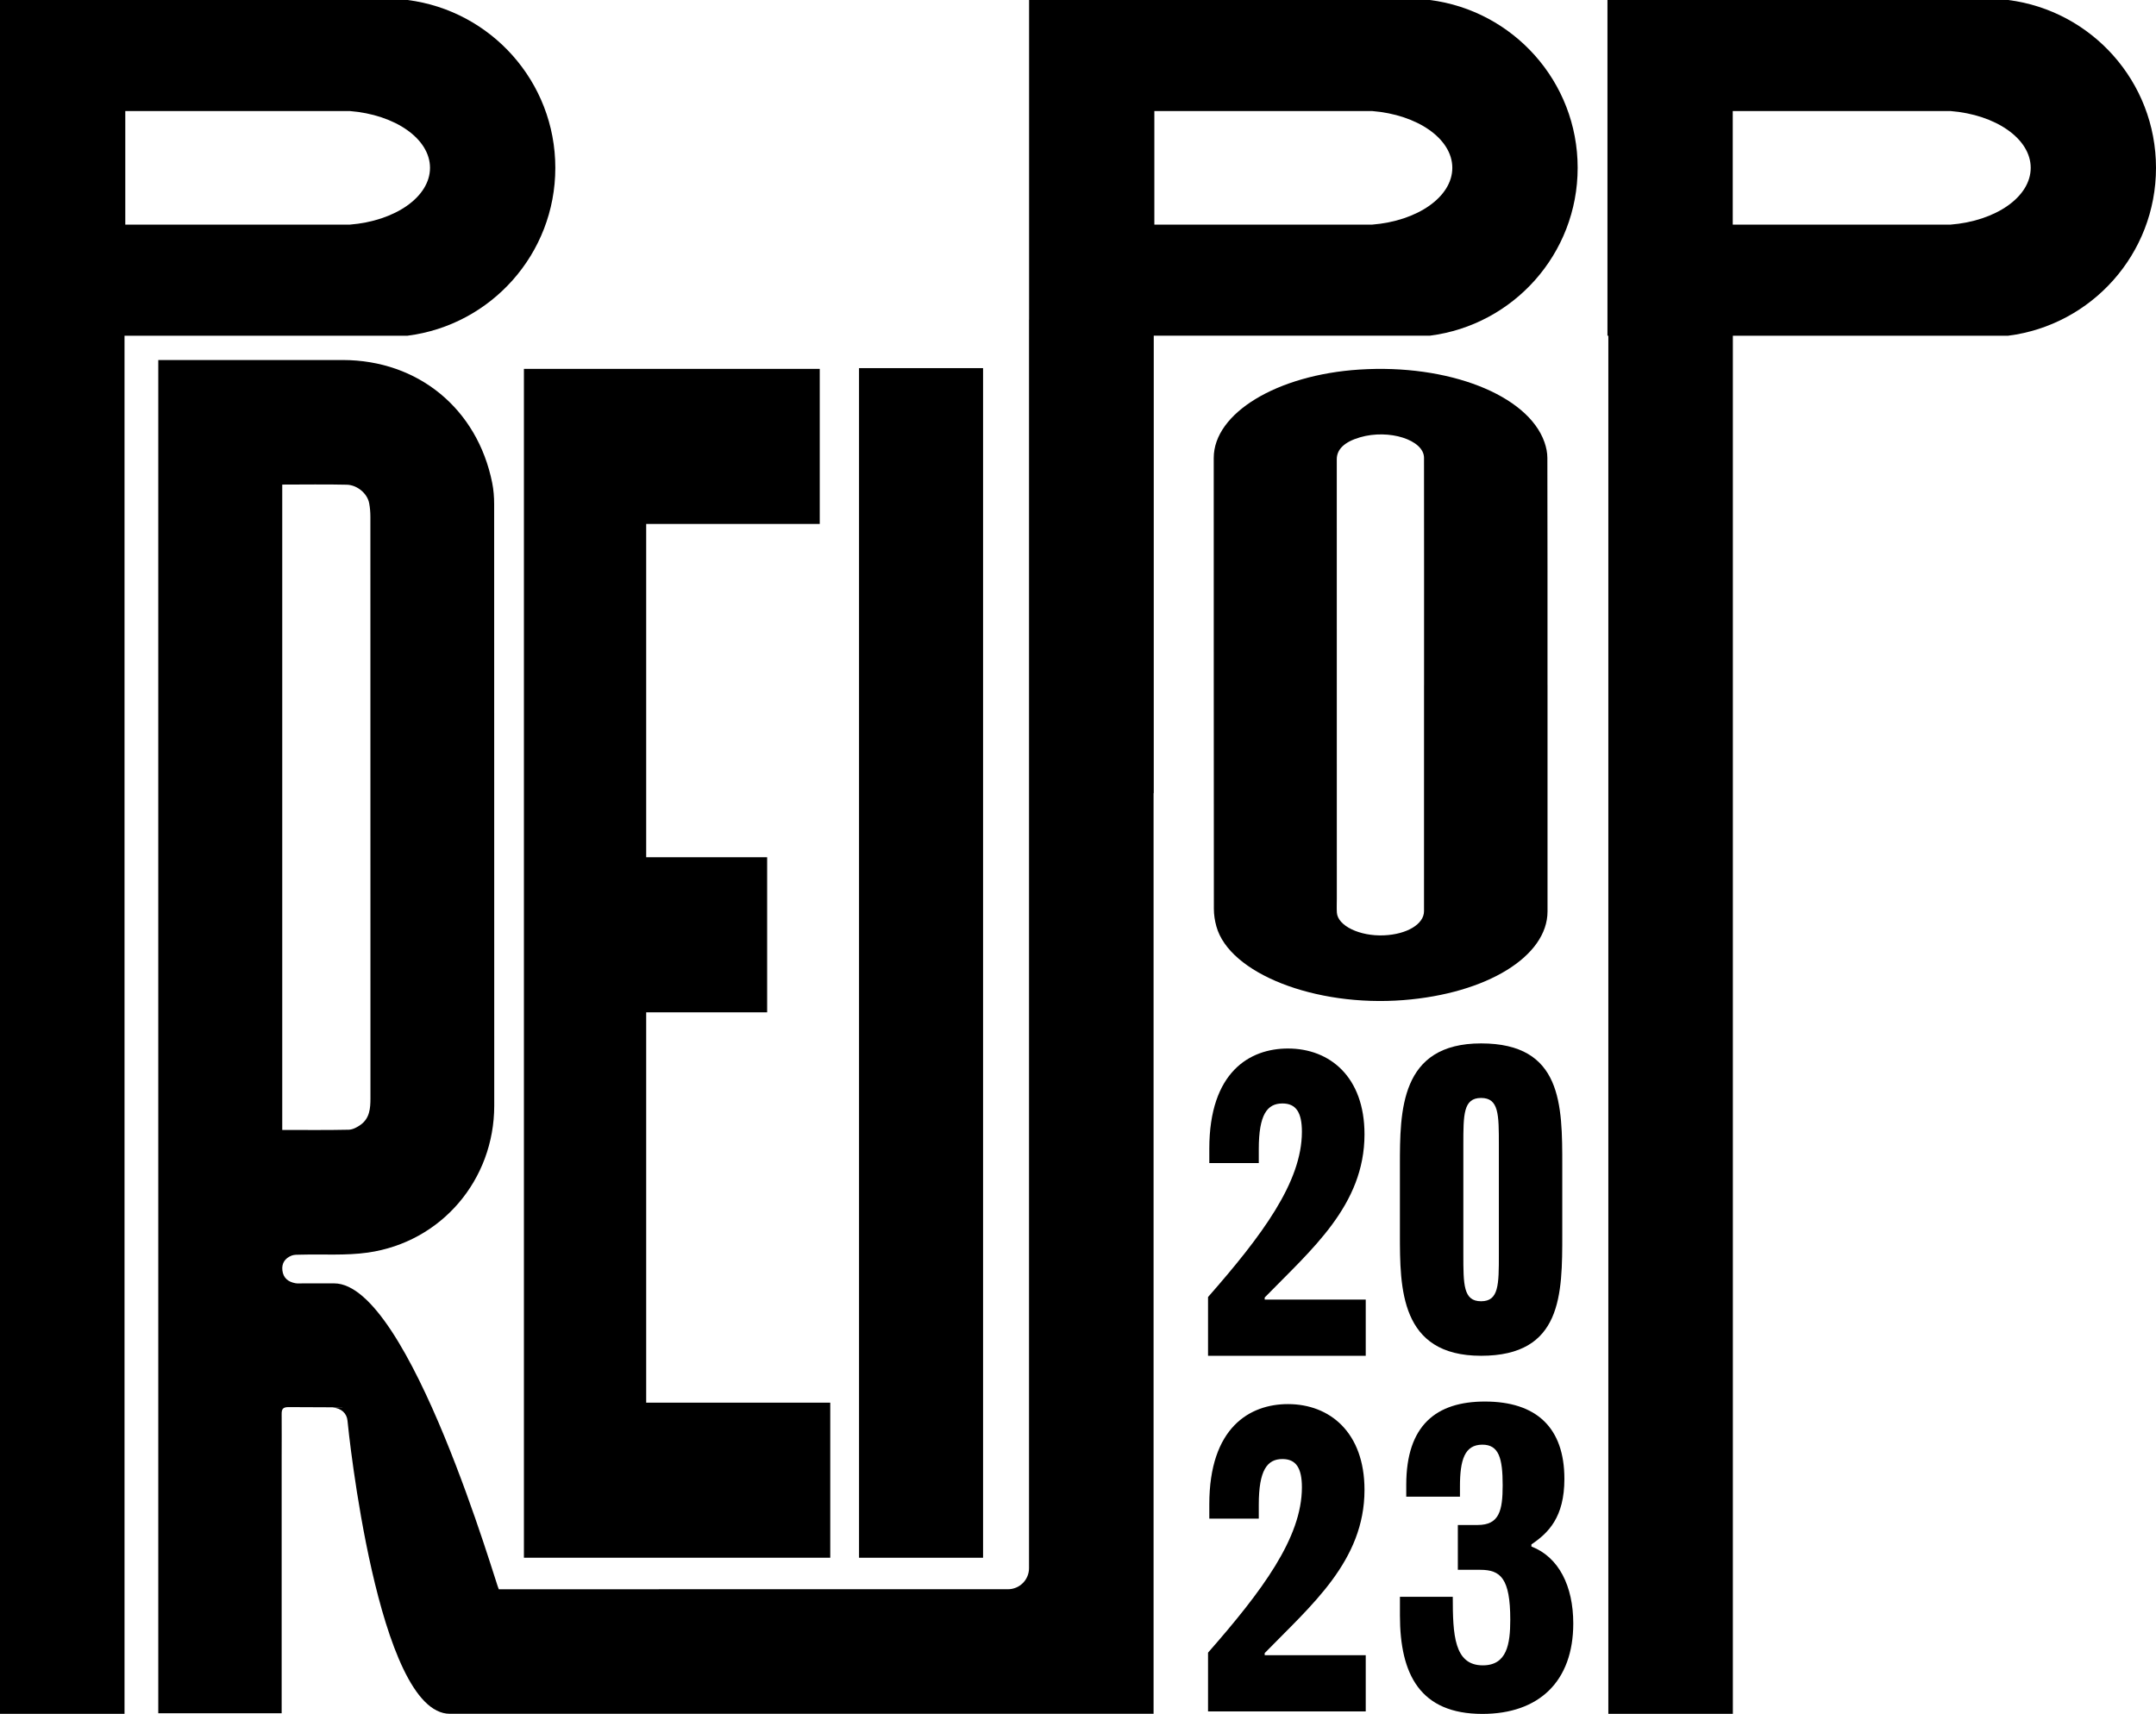 <?xml version="1.0" encoding="UTF-8"?><svg id="Layer_1" xmlns="http://www.w3.org/2000/svg" viewBox="0 0 979.15 778.6"><path d="m702.81,311.13c0,34.3,0,68.59,0,102.89,0,20.38-27.49,37.32-65.47,40.3-40.1,3.15-78.99-12.14-84.91-33.46-.74-2.65-1.15-5.36-1.15-8.04-.06-68.26-.05-136.53-.06-204.79,0-20.33,28.68-37.74,66.18-40.15,40.36-2.59,76.45,11.53,84,32.93.84,2.37,1.34,4.82,1.34,7.24.09,34.36.06,68.72.06,103.09Zm-56.07.12c0-34.42.03-68.84-.02-103.26-.01-8.13-15.86-13.21-29.1-9.32-7.21,2.12-10.52,5.56-10.52,9.94.02,66.54.01,133.07.02,199.61,0,2.11-.1,4.21.02,6.32.36,6.01,10.36,10.84,21.37,10.36,10.45-.45,18.21-5.1,18.21-10.98.02-34.22,0-68.44.01-102.67Z"/><path d="m372.29,167.57v70.44h-78.82v151.41h54.93v70.45h-54.93v177.32h83.59v70.44h-139.12V167.57h134.34Z"/><path d="m446.46,707.64h-56.33V167.23h56.33v540.42Z"/><path d="m574.36,750.94v.96h45.89v25.54h-71.62v-26.69c24.58-28.03,42.63-52.23,42.63-75.08,0-8.83-2.69-12.87-8.83-12.87-6.91,0-10.75,4.99-10.75,20.74v6.34h-22.47v-6.53c0-34.95,18.43-45.51,35.72-45.51,19.01,0,34.76,12.86,34.76,38.98,0,32.26-24.2,52.42-45.32,74.12Z"/><path d="m672.64,615.89c-36.87,0-36.87-30.72-36.87-55.3v-31.11c0-24.77,0-55.49,36.87-55.49s36.87,27.84,36.87,55.49v31.11c0,27.46,0,55.3-36.87,55.3Zm-8.06-46.08c0,13.82,0,21.31,8.06,21.31s8.07-7.49,8.07-21.31v-49.73c0-13.83,0-21.31-8.07-21.31s-8.06,7.49-8.06,21.31v49.73Z"/><path d="m574.36,589.4v.96h45.89v25.54h-71.62v-26.69c24.58-28.03,42.63-52.23,42.63-75.08,0-8.83-2.69-12.86-8.83-12.86-6.91,0-10.75,4.99-10.75,20.74v6.34h-22.47v-6.53c0-34.95,18.43-45.51,35.72-45.51,19.01,0,34.76,12.87,34.76,38.98,0,32.26-24.2,52.42-45.32,74.12Z"/><path d="m659.78,725.41c0,17.09.58,31.11,13.63,31.11,10.95,0,12.48-9.6,12.48-20.74,0-18.82-4.42-22.66-13.63-22.66h-10.18v-20.36h9.03c9.79,0,11.33-6.53,11.33-18.05,0-12.29-1.73-18.44-9.22-18.44-8.06,0-10.18,6.91-10.18,19.01v4.61h-24.39v-5.38c0-27.07,13.63-37.83,35.72-37.83,23.43,0,36.1,11.9,36.1,35.14,0,17.47-7.3,24.58-14.98,29.76v.96c12.48,4.8,19.01,18.05,19.01,34.95,0,26.31-15.55,41.09-41.28,41.09-28.23,0-37.44-17.86-37.44-44.74v-8.45h24Z"/><path d="m912.04,0h-182.01v152.5h.4v626.04h56.55V152.5h125.06c37.84-4.81,67.11-37.1,67.11-76.25S949.88,4.81,912.04,0Zm-26.24,102.05h-98.87v-51.61h98.87c20.56,1.63,36.45,12.55,36.45,25.8s-15.9,24.18-36.45,25.8Z"/><path d="m649.37,0h-182.01v145.23h-.03v567.15c0,5.28-4.28,9.56-9.56,9.56-83.79,0-147.46,0-231.24.01-.62,0-40.43-138.98-74.79-138.95-41.21.03,27.01,0-14.2,0-1.12,0-2.28.13-3.37-.07-3.23-.59-5.5-2.3-5.92-5.79-.4-3.32,1.22-5.57,4.16-6.75,1.21-.49,2.68-.39,4.04-.43,10.22-.28,20.58.48,30.63-.95,33.47-4.79,57.38-33.1,57.38-66.75-.02-91.08.01-182.16-.04-273.25,0-3.23-.25-6.47-.88-9.64-6.75-33.72-33.69-55.78-67.87-55.82-26.6-.03-53.2,0-79.8,0h-3.99v614.74h56.04c0-1.47,0-2.7,0-3.93,0-37.34,0-74.69,0-112.03,0-6.62.06-13.24,0-19.86-.02-2.23.41-3.27,3.12-3.26,41.34.15,18.32.16,20.19.25,3.7.19,6.3,2.58,6.59,5.93.29,3.46,13.6,133.14,46.49,133.14,87.68.01,175.36,0,263.04,0h0c18.76,0,37.33,0,56.55,0v-418.22h.08v-207.82h125.41c37.84-4.81,67.11-37.1,67.11-76.25S687.21,4.81,649.37,0ZM128.19,220.13c10.02,0,19.68-.17,29.32.06,4.63.11,9.32,3.9,10.16,8.45.37,2,.54,4.06.54,6.1.02,88.04,0,176.08.03,264.12,0,4.62-.34,9.13-4.46,12.09-1.56,1.12-3.58,2.21-5.42,2.25-9.96.22-19.92.1-30.18.1V220.13Zm494.93-118.08h-98.87v-51.61h98.87c20.56,1.63,36.45,12.55,36.45,25.8s-15.9,24.18-36.45,25.8Z"/><path d="m185.09,0H0v778.54h56.55V152.5h128.54c37.84-4.81,67.11-37.1,67.11-76.25S222.93,4.81,185.09,0Zm-26.24,102.05H56.9v-51.61h101.94c20.56,1.63,36.45,12.55,36.45,25.8s-15.9,24.18-36.45,25.8Z"/></svg>
